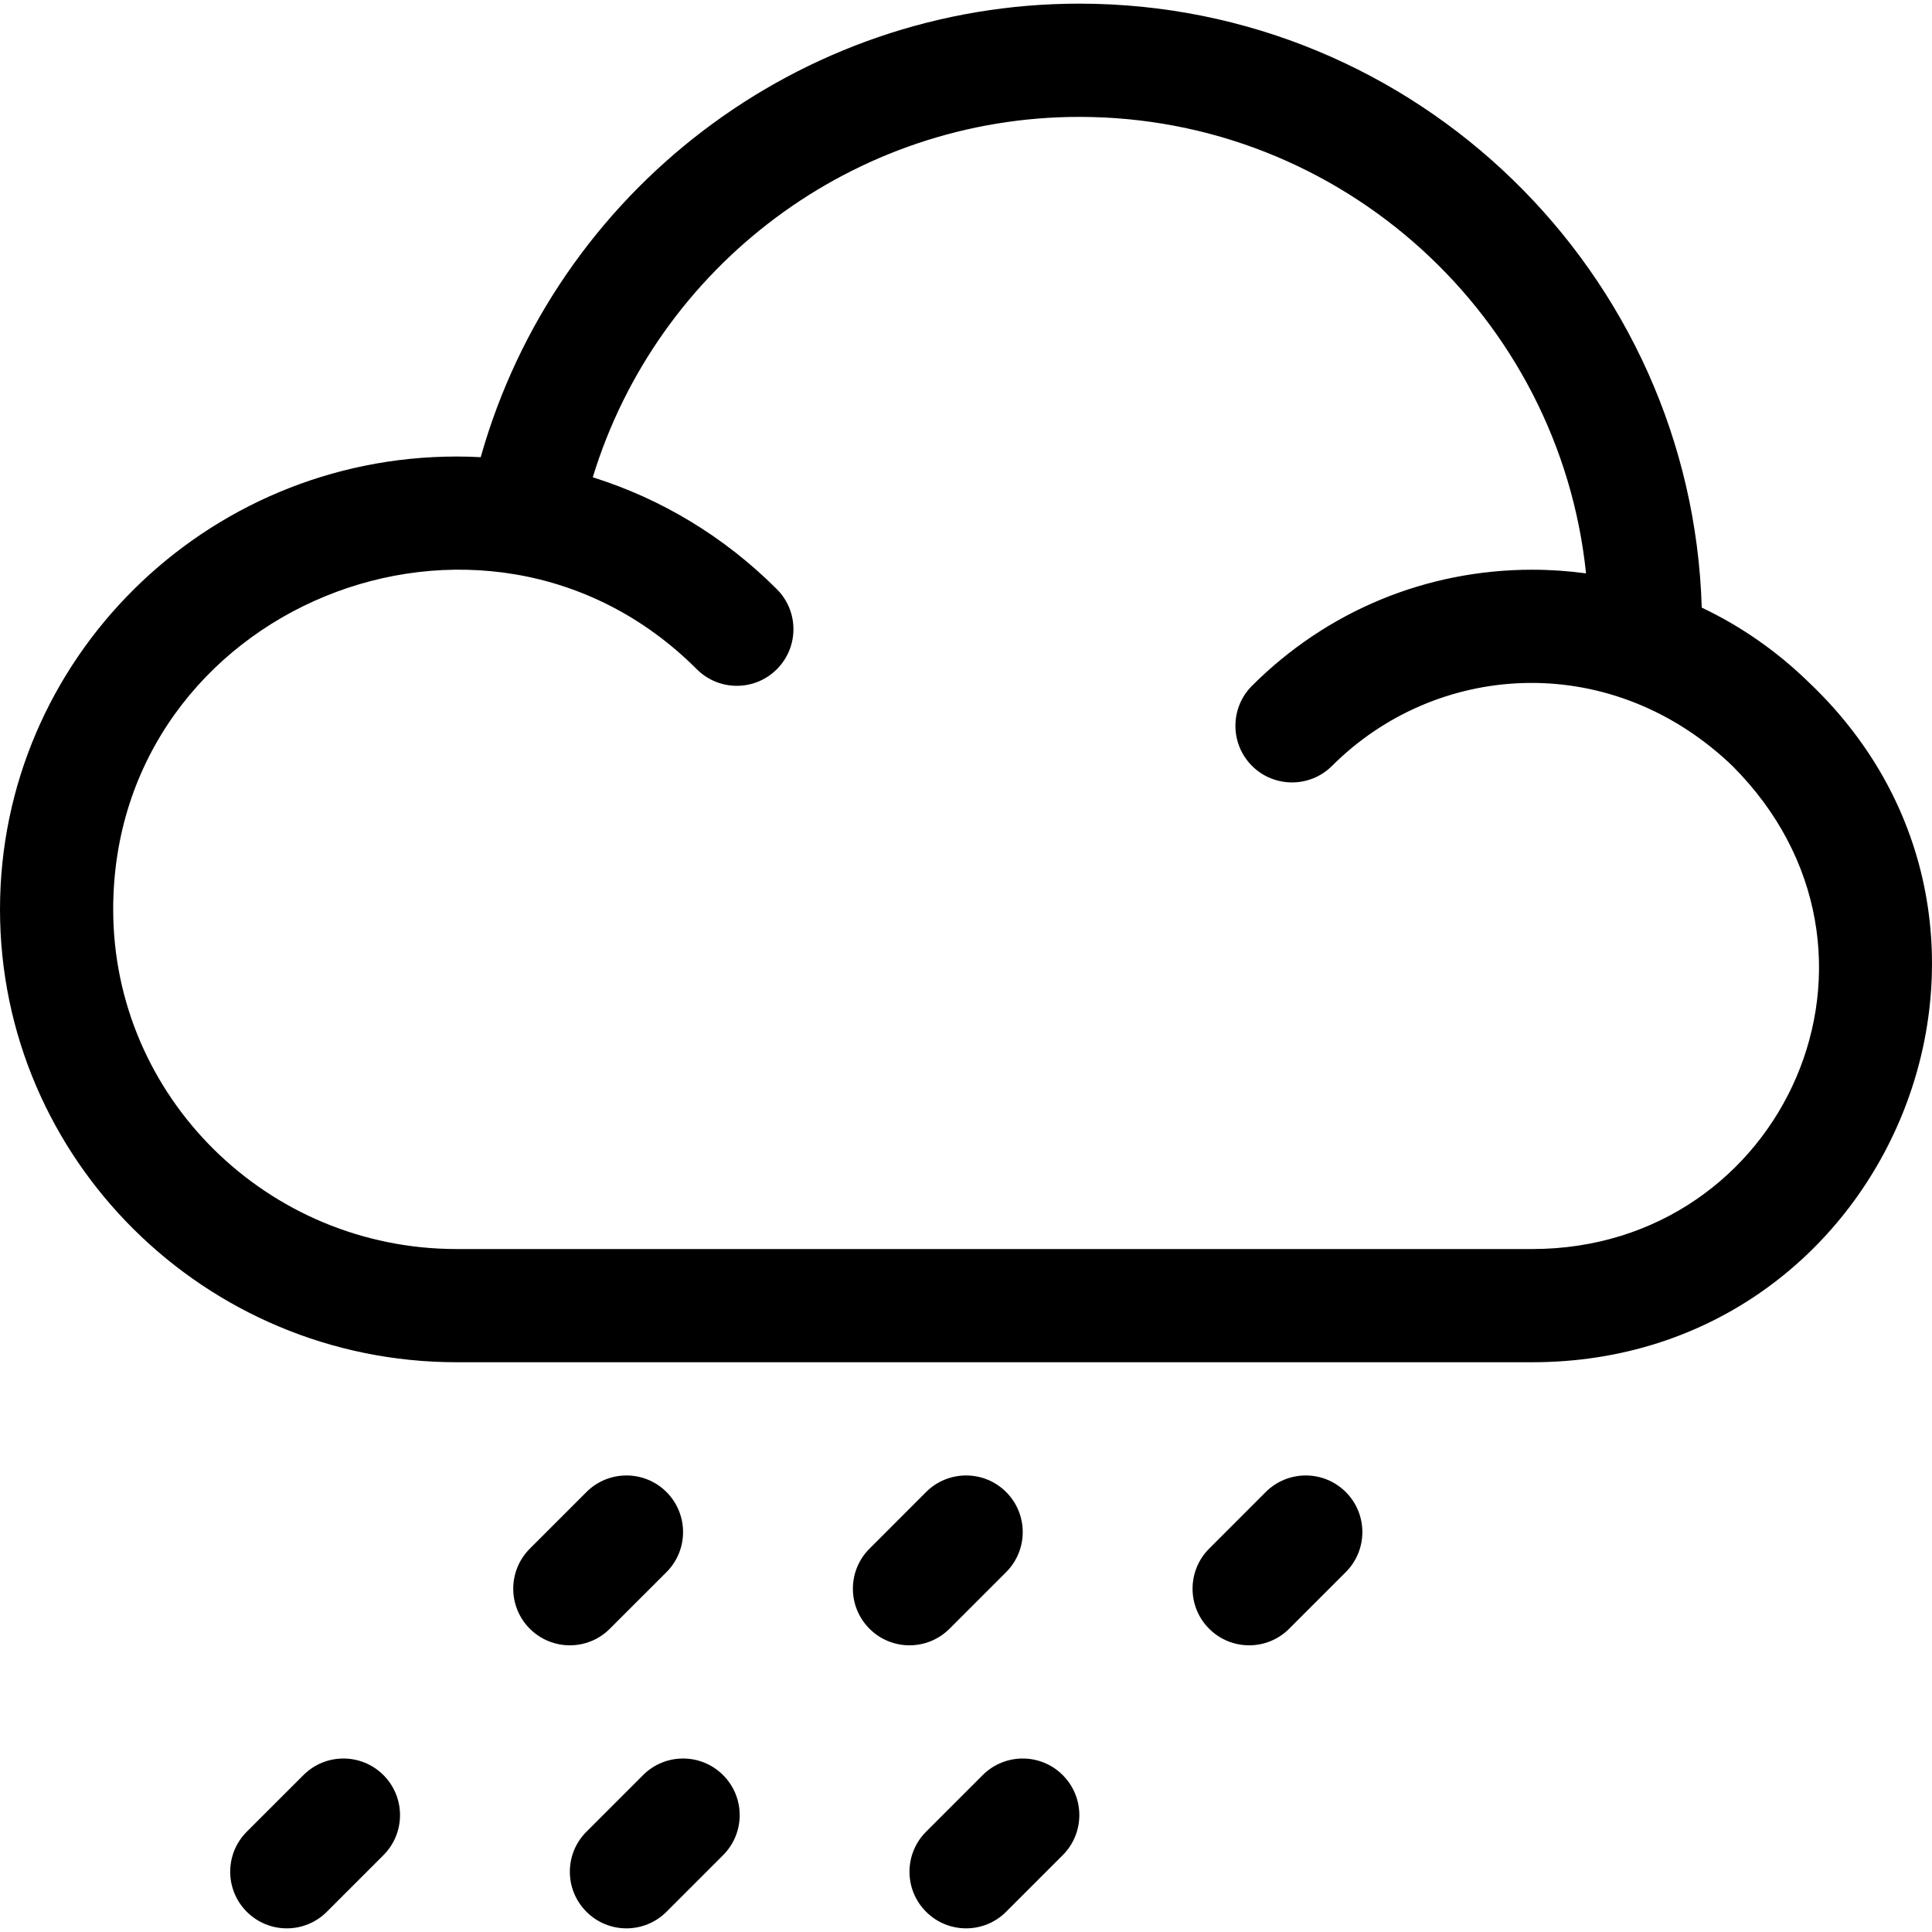 <svg width="44" height="44" viewBox="0 0 44 44" fill="none" xmlns="http://www.w3.org/2000/svg">
<path d="M15.179 33.98C14.675 33.477 13.859 33.477 13.356 33.98L12.066 35.27C11.563 35.773 11.563 36.59 12.066 37.093C12.318 37.345 12.648 37.471 12.978 37.471C13.308 37.471 13.638 37.345 13.889 37.093L15.179 35.804C15.682 35.3 15.682 34.484 15.179 33.98Z" fill="black"/>
<path d="M22.914 33.98C22.411 33.477 21.594 33.477 21.091 33.98L19.802 35.27C19.298 35.773 19.298 36.59 19.802 37.093C20.053 37.345 20.383 37.471 20.713 37.471C21.043 37.471 21.373 37.345 21.625 37.093L22.914 35.804C23.418 35.3 23.418 34.484 22.914 33.98Z" fill="black"/>
<path d="M30.649 33.98C30.146 33.477 29.33 33.477 28.826 33.98L27.537 35.27C27.034 35.773 27.034 36.59 27.537 37.093C27.789 37.345 28.119 37.471 28.449 37.471C28.779 37.471 29.109 37.345 29.36 37.093L30.649 35.804C31.153 35.3 31.153 34.484 30.649 33.98Z" fill="black"/>
<path d="M8.733 40.427C8.229 39.923 7.413 39.923 6.91 40.427L5.62 41.716C5.117 42.219 5.117 43.036 5.62 43.539C5.872 43.791 6.202 43.917 6.532 43.917C6.862 43.917 7.192 43.791 7.444 43.539L8.733 42.25C9.236 41.746 9.236 40.93 8.733 40.427Z" fill="black"/>
<path d="M16.468 40.427C15.965 39.923 15.148 39.923 14.645 40.427L13.356 41.716C12.852 42.219 12.852 43.036 13.356 43.539C13.607 43.791 13.937 43.917 14.267 43.917C14.597 43.917 14.927 43.791 15.179 43.539L16.468 42.25C16.972 41.746 16.972 40.93 16.468 40.427Z" fill="black"/>
<path d="M24.203 40.427C23.7 39.923 22.884 39.923 22.38 40.427L21.091 41.716C20.587 42.219 20.587 43.036 21.091 43.539C21.343 43.791 21.673 43.917 22.003 43.917C22.332 43.917 22.662 43.791 22.914 43.539L24.203 42.25C24.707 41.746 24.707 40.93 24.203 40.427Z" fill="black"/>
<path d="M41.198 15.543C40.472 14.834 39.648 14.261 38.756 13.838C38.529 6.215 32.258 0.083 24.581 0.083C18.205 0.083 12.653 4.359 10.948 10.412C10.766 10.402 10.583 10.397 10.4 10.397C4.665 10.397 0 15.024 0 20.711C0 26.398 4.665 31.024 10.4 31.024H34.895C43.067 31.024 47.092 21.139 41.198 15.543ZM34.895 28.446H10.4C6.087 28.446 2.578 24.976 2.578 20.711C2.578 13.84 11.018 10.39 15.869 15.241C16.121 15.493 16.451 15.619 16.781 15.619C17.111 15.619 17.441 15.493 17.692 15.241C18.196 14.738 18.196 13.921 17.692 13.418C16.499 12.225 15.065 11.361 13.5 10.87C14.974 6.047 19.451 2.662 24.581 2.662C30.571 2.662 35.516 7.225 36.121 13.058C35.718 13.004 35.309 12.975 34.895 12.975C32.484 12.975 30.218 13.914 28.513 15.619C28.01 16.122 28.01 16.938 28.513 17.442C29.017 17.945 29.833 17.945 30.337 17.442C32.691 15.088 36.585 14.8 39.347 17.342C39.382 17.375 39.418 17.407 39.453 17.442C43.678 21.667 40.639 28.446 34.895 28.446Z" fill="black"/>
</svg>
